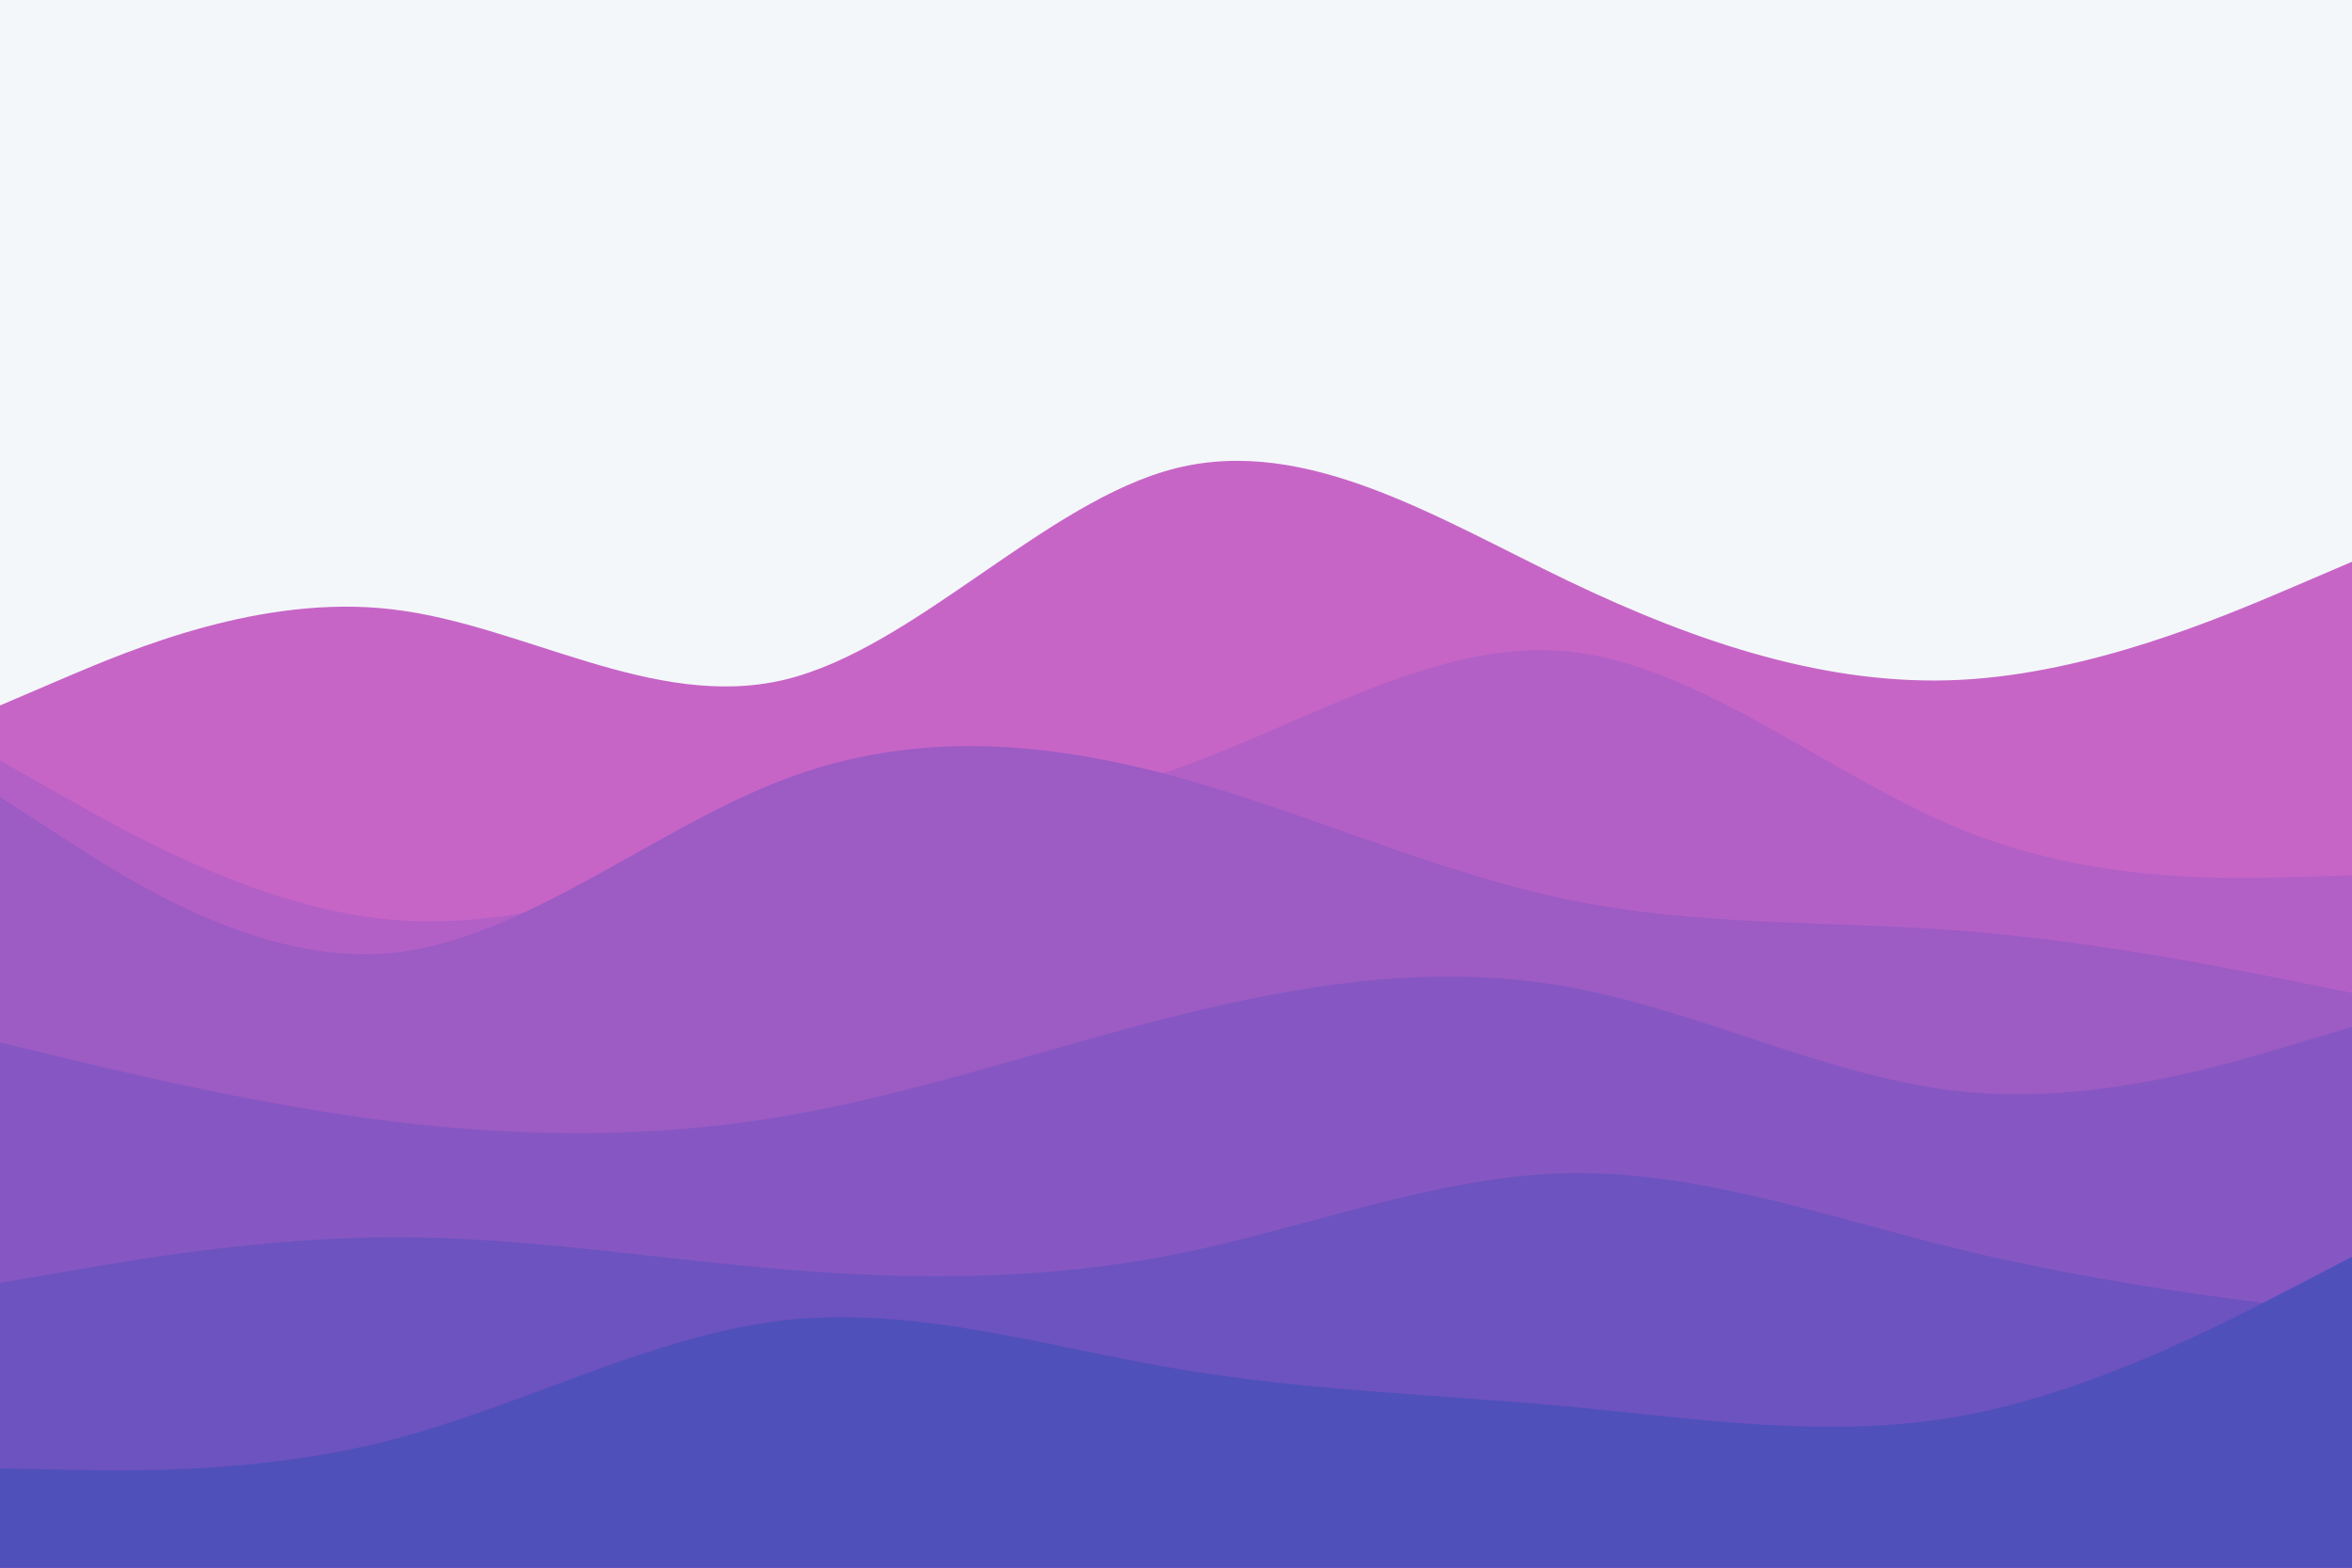 <svg id="visual" viewBox="0 0 900 600" width="900" height="600" xmlns="http://www.w3.org/2000/svg" xmlns:xlink="http://www.w3.org/1999/xlink" version="1.1"><rect x="0" y="0" width="900" height="600" fill="#f4f7f9"></rect><path d="M0 270L25 259.3C50 248.7 100 227.3 150 233.2C200 239 250 272 300 260.2C350 248.3 400 191.7 450 179.2C500 166.7 550 198.3 600 222.3C650 246.3 700 262.7 750 260.2C800 257.7 850 236.3 875 225.7L900 215L900 601L875 601C850 601 800 601 750 601C700 601 650 601 600 601C550 601 500 601 450 601C400 601 350 601 300 601C250 601 200 601 150 601C100 601 50 601 25 601L0 601Z" fill="#c765c7"></path><path d="M0 291L25 305.2C50 319.3 100 347.7 150 352C200 356.3 250 336.7 300 325.5C350 314.3 400 311.7 450 294.2C500 276.7 550 244.3 600 249.3C650 254.3 700 296.7 750 317.2C800 337.7 850 336.3 875 335.7L900 335L900 601L875 601C850 601 800 601 750 601C700 601 650 601 600 601C550 601 500 601 450 601C400 601 350 601 300 601C250 601 200 601 150 601C100 601 50 601 25 601L0 601Z" fill="#b360c6"></path><path d="M0 305L25 321.2C50 337.3 100 369.7 150 364.7C200 359.7 250 317.3 300 298.3C350 279.3 400 283.7 450 297.3C500 311 550 334 600 344.3C650 354.7 700 352.3 750 356.2C800 360 850 370 875 375L900 380L900 601L875 601C850 601 800 601 750 601C700 601 650 601 600 601C550 601 500 601 450 601C400 601 350 601 300 601C250 601 200 601 150 601C100 601 50 601 25 601L0 601Z" fill="#9d5bc4"></path><path d="M0 399L25 405C50 411 100 423 150 429.2C200 435.3 250 435.7 300 427.2C350 418.7 400 401.3 450 388.8C500 376.3 550 368.7 600 377.7C650 386.7 700 412.3 750 417.7C800 423 850 408 875 400.5L900 393L900 601L875 601C850 601 800 601 750 601C700 601 650 601 600 601C550 601 500 601 450 601C400 601 350 601 300 601C250 601 200 601 150 601C100 601 50 601 25 601L0 601Z" fill="#8657c2"></path><path d="M0 491L25 486.7C50 482.3 100 473.7 150 473.5C200 473.3 250 481.7 300 485.8C350 490 400 490 450 480C500 470 550 450 600 449C650 448 700 466 750 478.2C800 490.3 850 496.7 875 499.8L900 503L900 601L875 601C850 601 800 601 750 601C700 601 650 601 600 601C550 601 500 601 450 601C400 601 350 601 300 601C250 601 200 601 150 601C100 601 50 601 25 601L0 601Z" fill="#6d53bf"></path><path d="M0 562L25 562.5C50 563 100 564 150 551C200 538 250 511 300 505.3C350 499.7 400 515.3 450 523.8C500 532.3 550 533.7 600 538.3C650 543 700 551 750 542C800 533 850 507 875 494L900 481L900 601L875 601C850 601 800 601 750 601C700 601 650 601 600 601C550 601 500 601 450 601C400 601 350 601 300 601C250 601 200 601 150 601C100 601 50 601 25 601L0 601Z" fill="#5050bb"></path></svg>